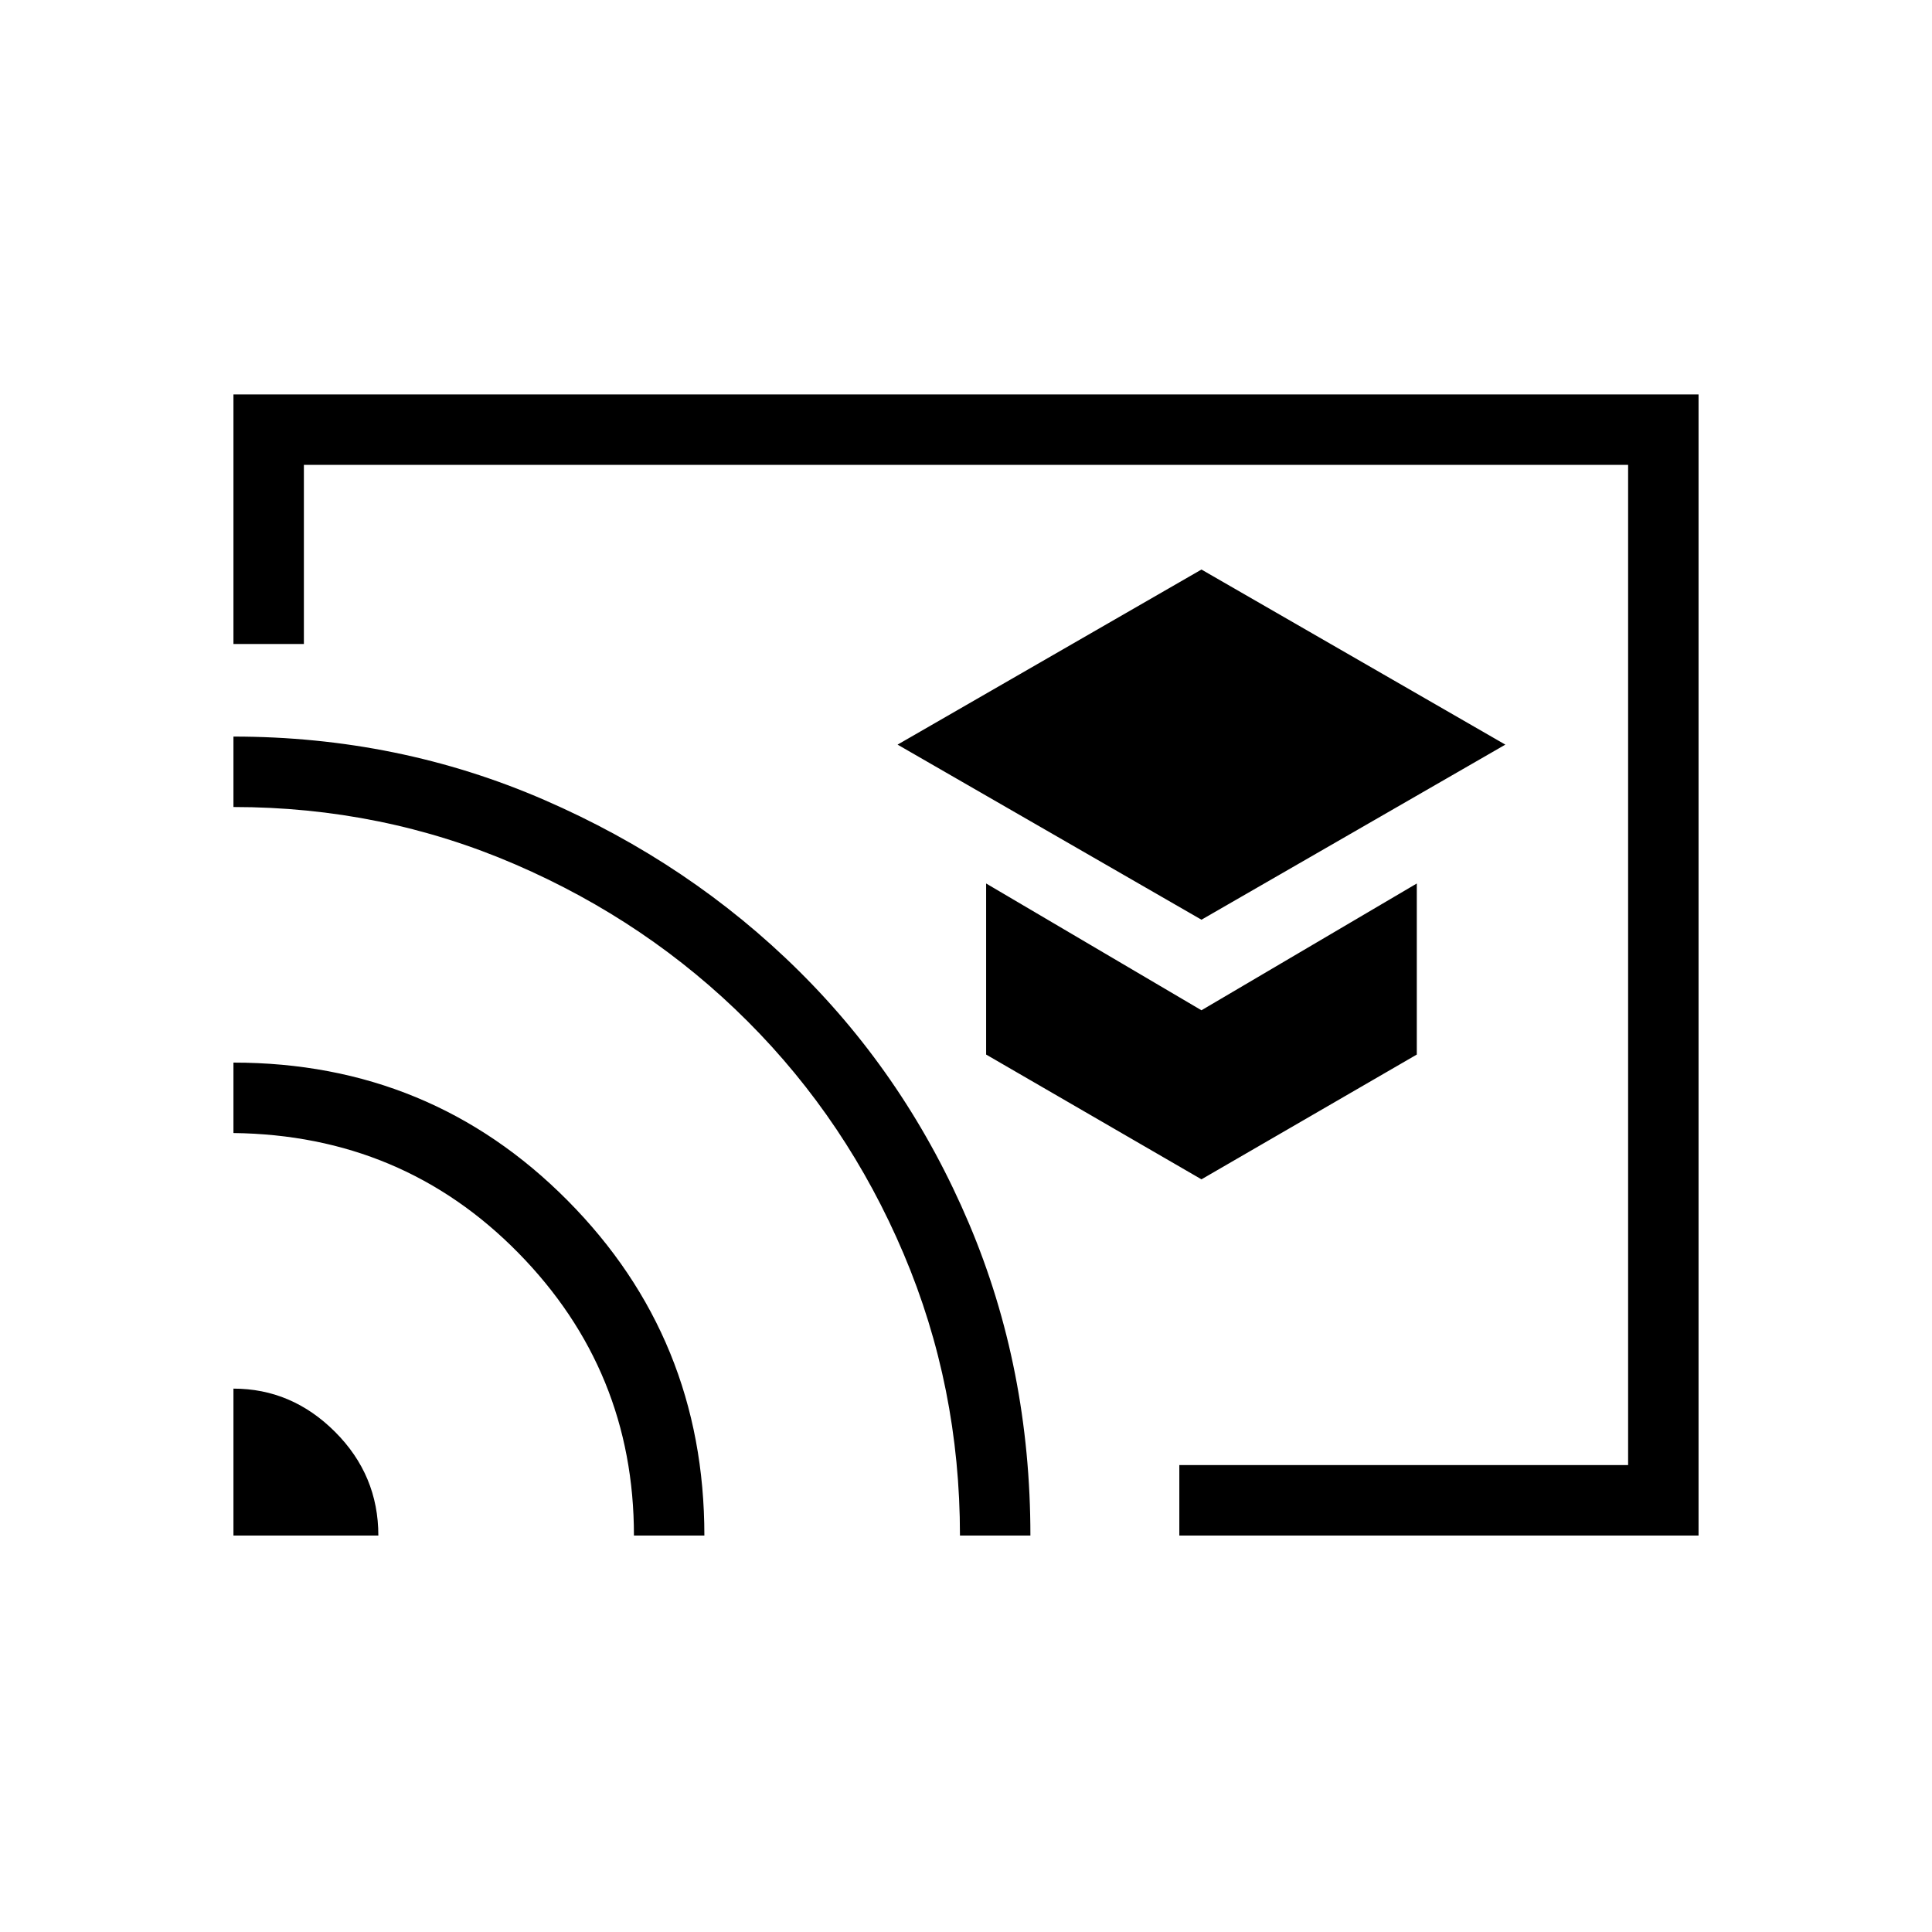 <svg xmlns="http://www.w3.org/2000/svg" height="48" width="48"><path d="M29.85 22.85 37.4 18.5 29.85 14.15 22.3 18.5ZM29.85 29.3 35.2 26.2V21.95L29.85 25.1L24.5 21.95V26.2ZM29.3 38.15V36.4H40.45V11.55H7.55V16H5.8V9.8H42.2V38.15ZM5.8 38.15H9.4Q9.4 36.65 8.325 35.575Q7.25 34.5 5.8 34.5ZM15.75 38.15H17.5Q17.5 33.25 14.1 29.825Q10.7 26.4 5.8 26.4V28.15Q10 28.2 12.875 31.125Q15.75 34.05 15.75 38.15ZM5.8 18.3V20.05Q9.5 20.05 12.8 21.475Q16.1 22.9 18.575 25.375Q21.05 27.85 22.45 31.15Q23.85 34.45 23.85 38.15H25.6Q25.6 34 24.075 30.4Q22.55 26.8 19.85 24.125Q17.15 21.45 13.525 19.875Q9.9 18.3 5.8 18.3ZM23.15 28.55Z"/></svg>